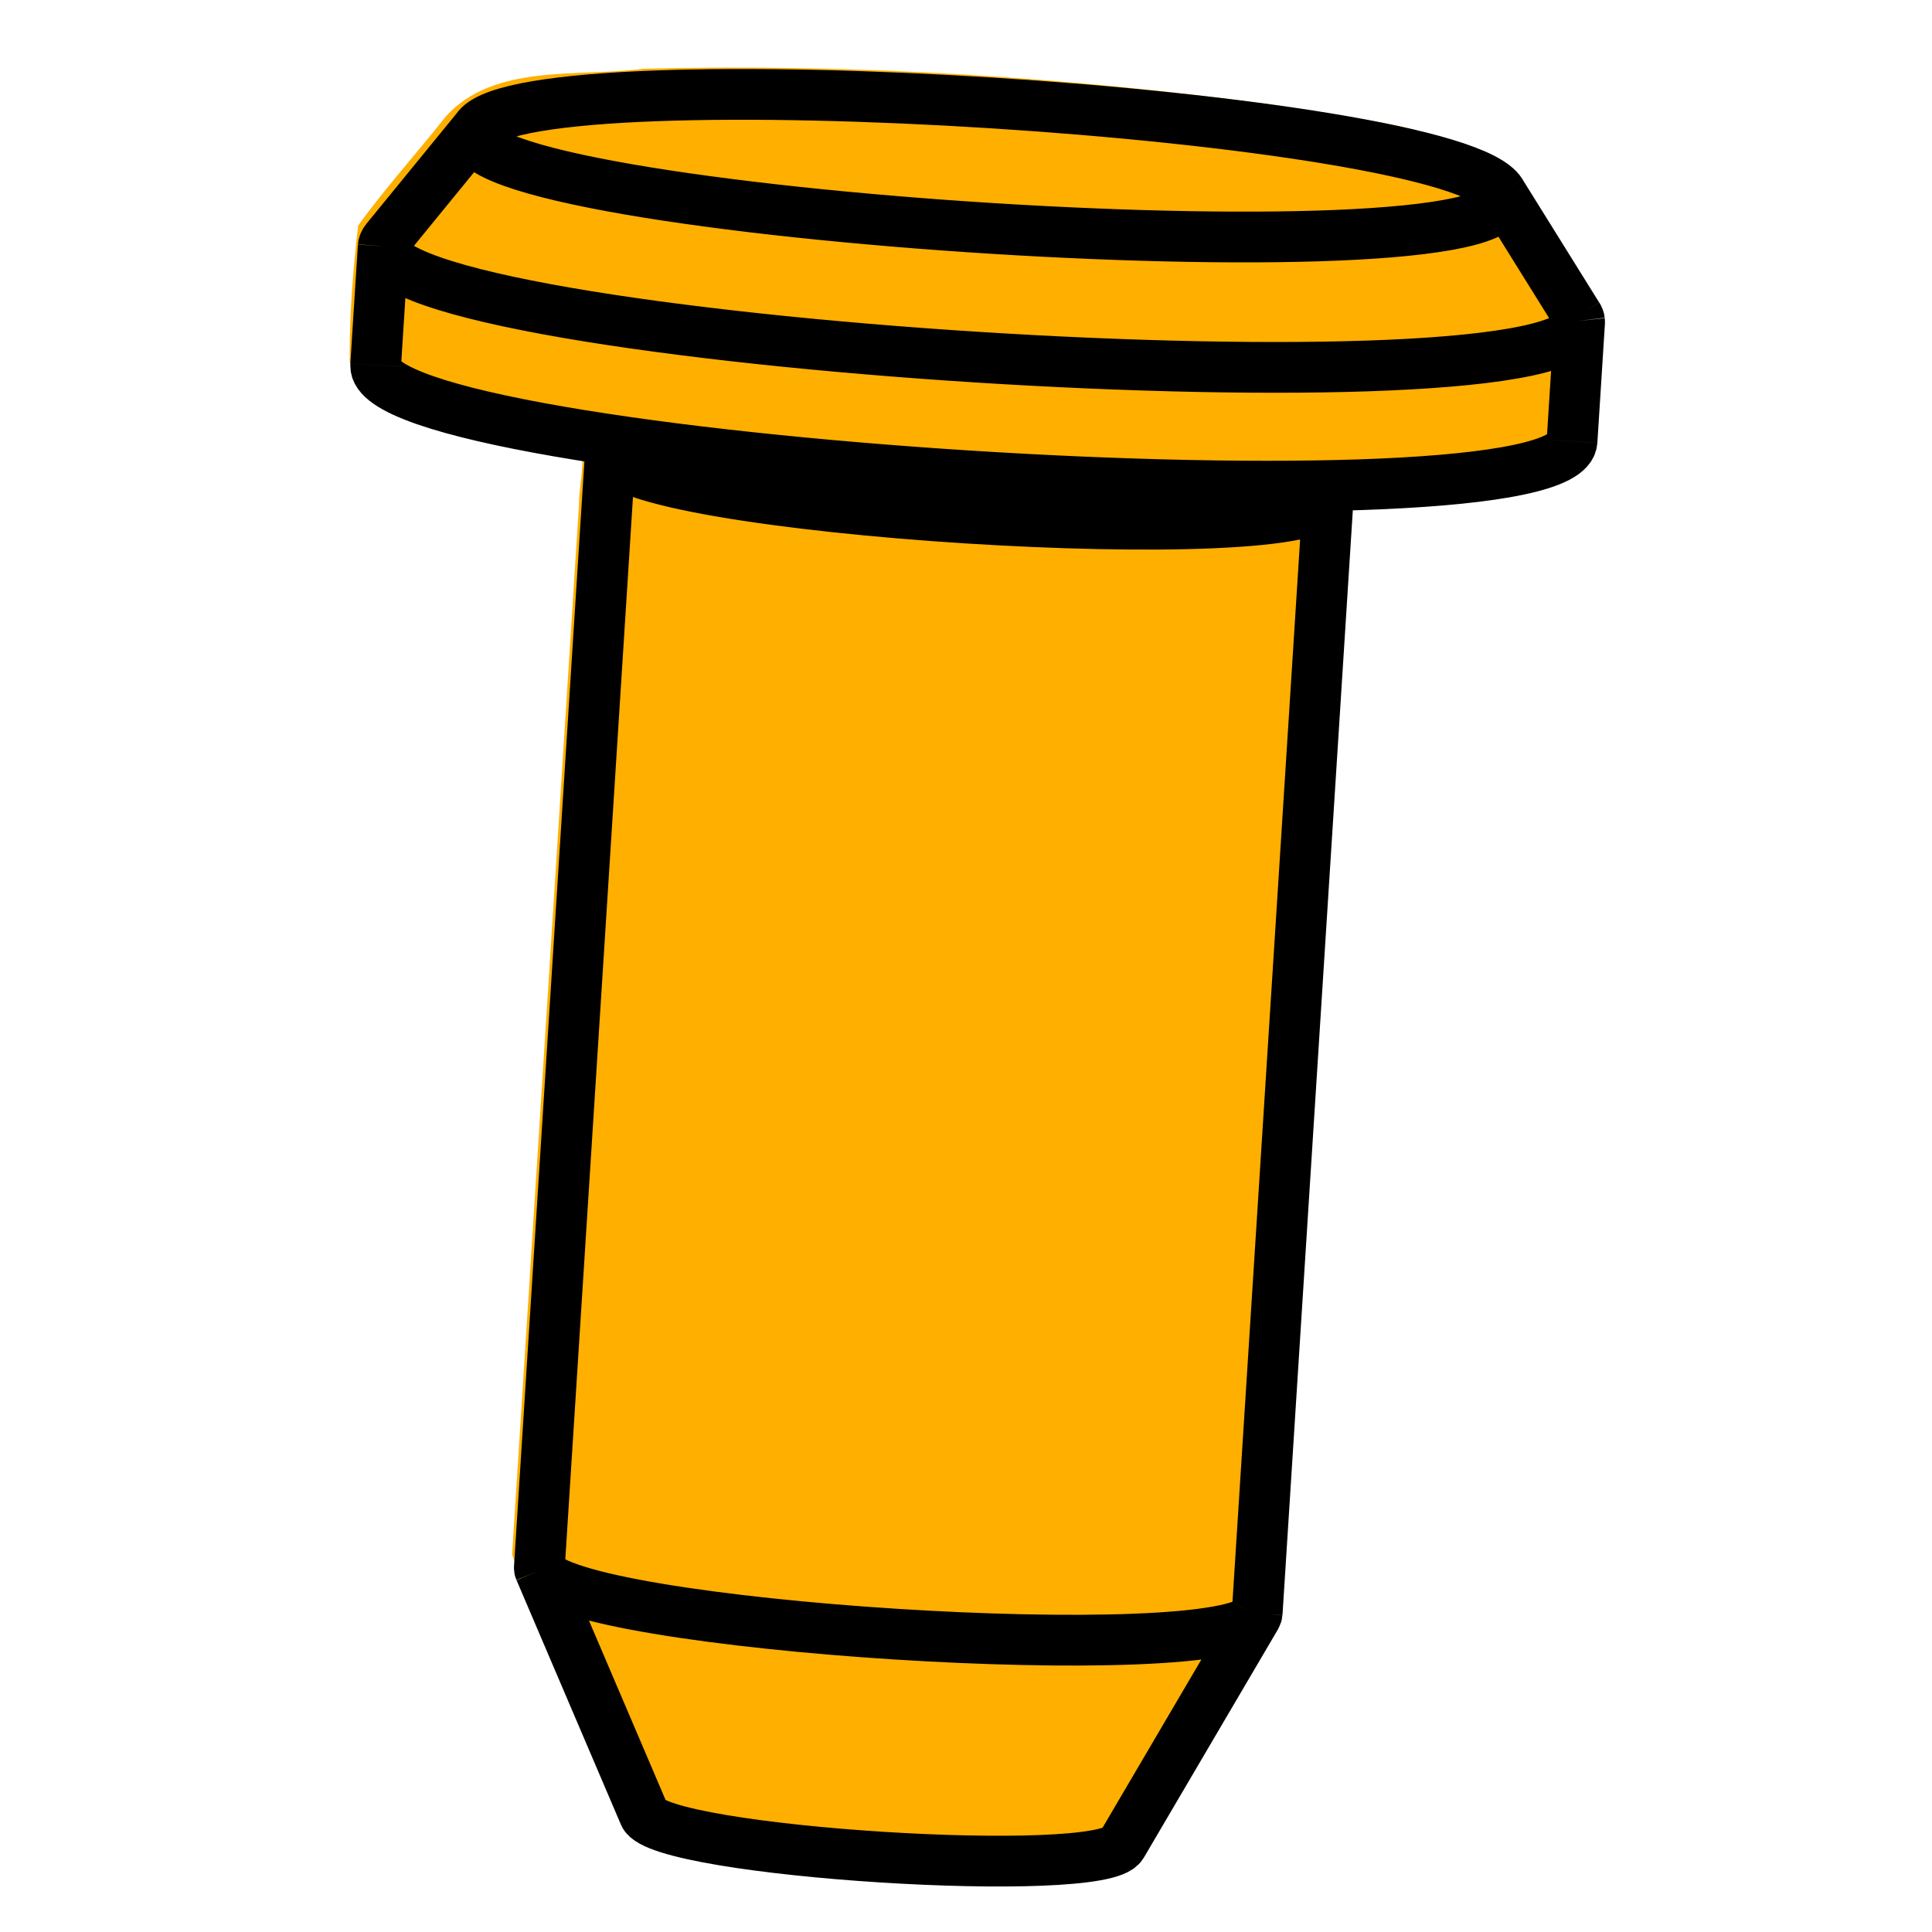 <svg version="1.1" viewBox="0 0 48 48" xmlns="http://www.w3.org/2000/svg">
 <title>ISO2341-A</title>
 <desc>2340.dxf - scale = 1.000000, origin = (0.000000, 0.000000), method = manual</desc>
 <path d="m15.989 1.708c-1.624 0.215-3.714-0.145-4.916 1.189-0.715 0.909-1.5 1.77-2.175 2.707-0.13 1.121-0.22 2.276-0.21 3.403 1.08 1.447 3.221 1.389 4.853 1.817 1.329-0.306 0.84 0.915 0.843 1.725-0.554 8.692-1.108 17.384-1.661 26.076 0.744 2.072 1.724 4.08 2.558 6.127 0.94 1.33 2.988 1.001 4.446 1.324 2.581 0.178 5.232 0.511 7.785-0.031 0.774-0.51 1.016-1.541 1.56-2.274 0.732-1.33 1.623-2.598 2.261-3.965 0.588-9.232 1.176-18.463 1.764-27.695 1.901-0.023 3.946 0.035 5.689-0.81 0.655-0.688 0.329-1.777 0.498-2.655 0.454-0.743-0.582-1.167 0.054-1.003-0.556-1.17-1.358-2.222-2.009-3.346-1.472-1.282-3.62-1.275-5.461-1.662-5.255-0.719-10.576-1.061-15.879-0.927z" color="#000000" fill="#ffaf00" stroke-width=".788" style="-inkscape-stroke:none"/>
 <path transform="matrix(.788 0 0 .788 -537.19 -533.14)" d="m700.96 690.81c-0.129 1.836 22.527 3.278 22.631 1.44m-21.566 41.535-3.288-7.699m18.346 8.659 4.241-7.219m2.267-35.278-2.241 35.195m-20.39-36.635-2.242 35.195m24.922-34.163c-0.025 0.129-0.042 0.265-0.049 0.408m-22.632-1.44c0.01-0.144 0.011-0.281 4e-3 -0.412m30.553-3.659-0.238 3.746m-37.482-6.146-0.238 3.746m3.217-7.484-2.896 3.545m35.158-1.493 2.419 3.886m-29.432 47.248c0.507 1.186 14.406 2.07 15.059 0.958m4.239-7.22c0.016-0.027 0.025-0.055 0.027-0.083m-22.615-1.355c0.76 1.778 21.61 3.105 22.589 1.438m-22.605-1.523c-2e-3 0.028 4e-3 0.057 0.016 0.086m-5.175-38.002c-0.195 3.059 37.524 5.46 37.719 2.4m0.238-3.745c1e-3 -0.017 8e-4 -0.033-1e-3 -0.05m-37.718-2.351c-0.208 3.06 37.537 5.462 37.719 2.4m-37.635-2.595c-0.051 0.063-0.079 0.128-0.084 0.194m37.718 2.351c-6e-3 -0.05-0.025-0.102-0.057-0.154m-34.684-5.94c-2.151 2.637 32.627 4.989 32.312 2.185m-0.049-0.132c-1.563-2.508-30.395-4.343-32.263-2.053m32.312 2.185c-5e-3 -0.043-0.021-0.087-0.049-0.132" fill="none" stroke="#000000" stroke-width="1.6"/>
</svg>

